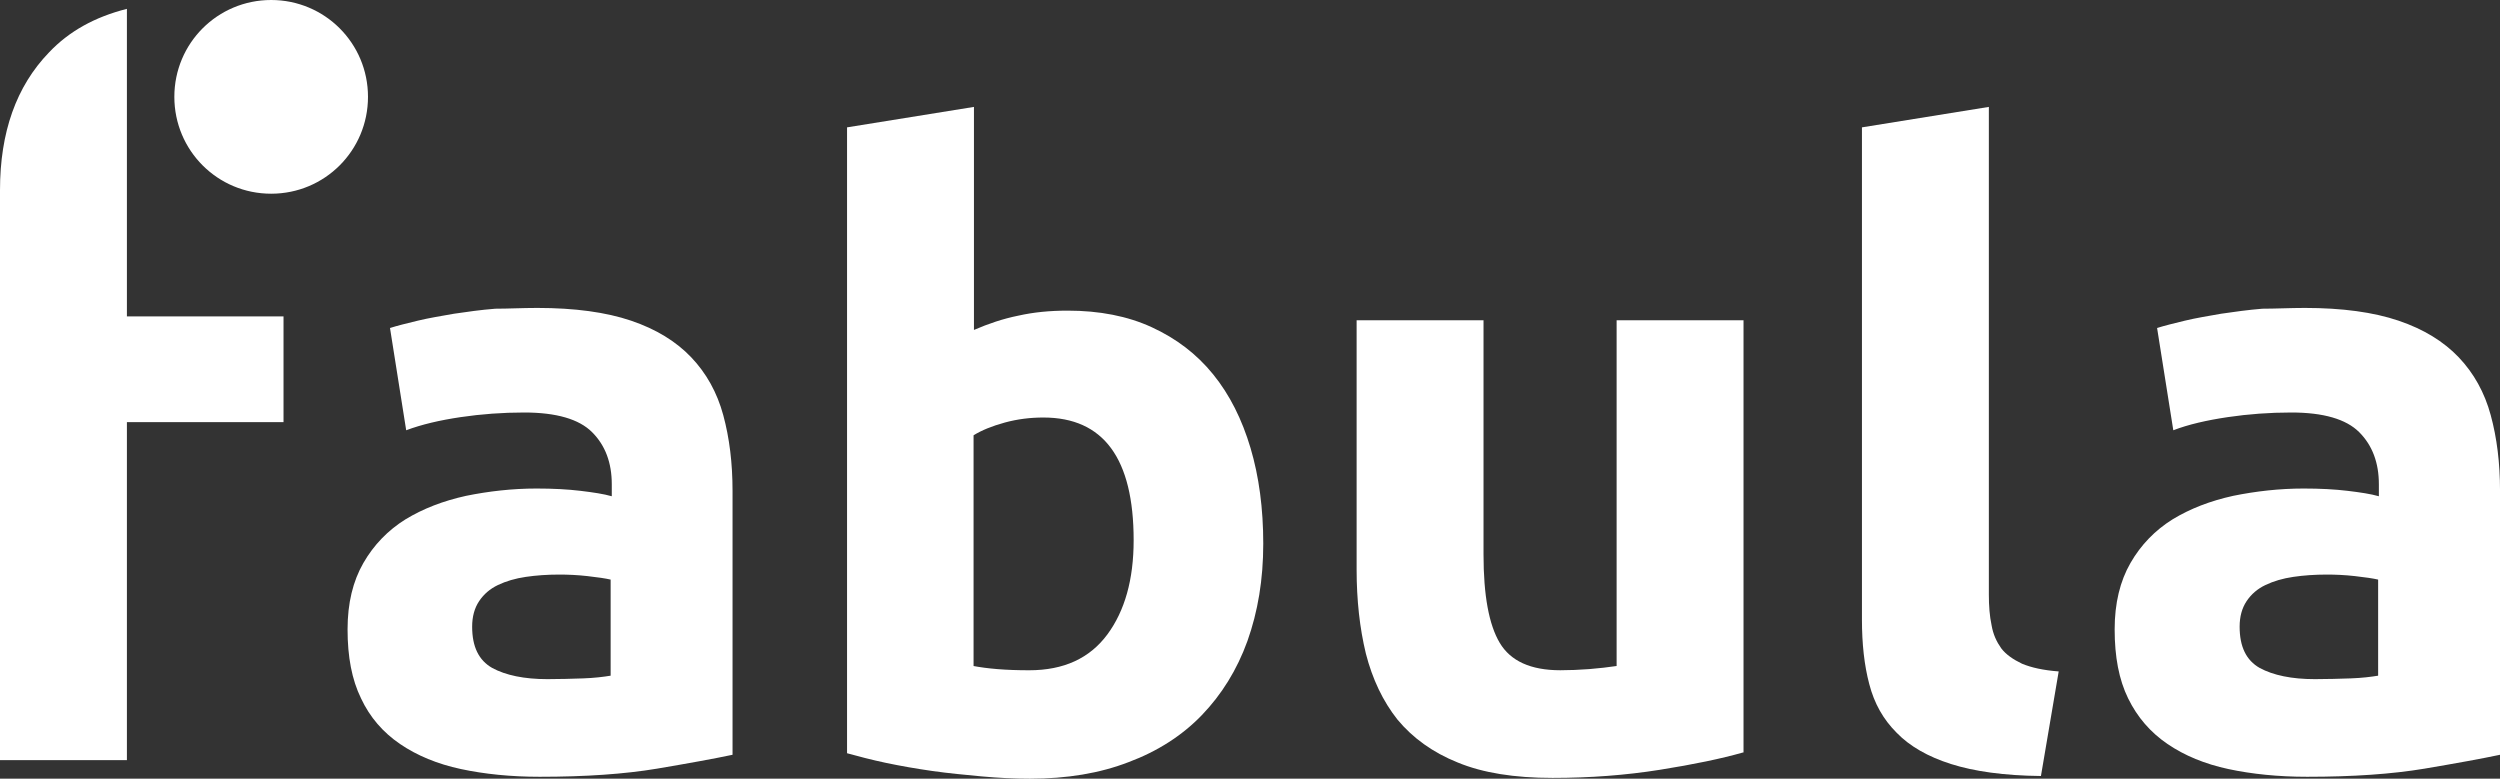 <svg width="122" height="38" viewBox="0 0 122 38" fill="none" xmlns="http://www.w3.org/2000/svg">
<rect x="0" y="0" width="122" height="38" fill="#333333" stroke="none"/>
<g clip-path="url(#clip0_2746_613)">
<path d="M26.223 15.027C28.048 15.027 29.573 15.235 30.797 15.649C32.02 16.063 32.999 16.666 33.733 17.438C34.468 18.21 34.995 19.151 35.296 20.262C35.597 21.373 35.748 22.597 35.748 23.953V36.833C34.863 37.021 33.62 37.247 32.058 37.511C30.477 37.775 28.576 37.907 26.335 37.907C24.924 37.907 23.643 37.775 22.495 37.53C21.347 37.285 20.349 36.871 19.521 36.306C18.693 35.741 18.053 35.007 17.62 34.084C17.168 33.161 16.961 32.05 16.961 30.713C16.961 29.433 17.224 28.359 17.733 27.474C18.241 26.589 18.938 25.874 19.785 25.346C20.651 24.819 21.629 24.443 22.74 24.198C23.851 23.972 24.999 23.84 26.185 23.84C26.994 23.84 27.71 23.878 28.331 23.953C28.952 24.028 29.46 24.104 29.855 24.217V23.633C29.855 22.578 29.536 21.731 28.895 21.091C28.256 20.451 27.145 20.13 25.582 20.13C24.528 20.13 23.493 20.206 22.477 20.356C21.46 20.507 20.575 20.714 19.822 20.997L19.032 16.006C19.389 15.893 19.841 15.781 20.387 15.649C20.933 15.517 21.516 15.423 22.156 15.31C22.797 15.216 23.455 15.121 24.171 15.065C24.792 15.065 25.488 15.027 26.223 15.027ZM26.712 33.142C27.314 33.142 27.898 33.123 28.462 33.105C29.008 33.086 29.46 33.029 29.799 32.973V28.284C29.554 28.227 29.178 28.171 28.67 28.114C28.18 28.058 27.71 28.039 27.296 28.039C26.712 28.039 26.166 28.077 25.658 28.152C25.149 28.227 24.698 28.359 24.302 28.548C23.907 28.736 23.606 29 23.38 29.338C23.154 29.677 23.041 30.092 23.041 30.581C23.041 31.561 23.361 32.22 24.02 32.596C24.679 32.954 25.582 33.142 26.712 33.142Z" fill="white"/>
<path d="M61.647 26.533C61.647 28.284 61.384 29.847 60.876 31.278C60.367 32.691 59.614 33.896 58.654 34.894C57.694 35.892 56.489 36.664 55.078 37.191C53.666 37.737 52.066 38.001 50.259 38.001C49.506 38.001 48.734 37.963 47.906 37.888C47.096 37.812 46.287 37.737 45.496 37.624C44.705 37.511 43.953 37.379 43.237 37.229C42.522 37.078 41.882 36.908 41.336 36.758V6.215L47.529 5.217V16.101C48.226 15.8 48.941 15.555 49.694 15.404C50.447 15.235 51.237 15.159 52.103 15.159C53.647 15.159 55.021 15.423 56.207 15.969C57.393 16.515 58.391 17.268 59.2 18.266C60.01 19.264 60.612 20.47 61.026 21.863C61.44 23.256 61.647 24.819 61.647 26.533ZM55.322 26.363C55.322 22.372 53.854 20.375 50.917 20.375C50.277 20.375 49.656 20.451 49.035 20.62C48.414 20.79 47.906 20.997 47.51 21.242V32.502C47.811 32.559 48.207 32.615 48.677 32.653C49.148 32.691 49.656 32.709 50.221 32.709C51.915 32.709 53.176 32.126 54.042 30.958C54.889 29.809 55.322 28.284 55.322 26.363Z" fill="white"/>
<path d="M85.065 36.719C84.011 37.02 82.656 37.303 80.999 37.566C79.342 37.83 77.592 37.962 75.766 37.962C73.902 37.962 72.359 37.717 71.135 37.209C69.912 36.719 68.933 36.004 68.198 35.118C67.483 34.215 66.975 33.141 66.655 31.898C66.354 30.656 66.203 29.281 66.203 27.794V15.629H72.396V27.059C72.396 29.055 72.66 30.486 73.187 31.371C73.714 32.256 74.693 32.708 76.142 32.708C76.594 32.708 77.065 32.689 77.554 32.652C78.044 32.614 78.495 32.558 78.891 32.501V15.629H85.084V36.719H85.065Z" fill="white"/>
<path d="M99.598 37.869C97.791 37.85 96.341 37.643 95.212 37.285C94.082 36.927 93.198 36.419 92.558 35.76C91.899 35.101 91.466 34.329 91.221 33.387C90.976 32.465 90.863 31.41 90.863 30.242V6.215L97.056 5.217V29.019C97.056 29.565 97.094 30.073 97.188 30.506C97.264 30.958 97.433 31.316 97.659 31.636C97.885 31.937 98.242 32.182 98.675 32.389C99.127 32.578 99.711 32.709 100.464 32.766L99.598 37.869Z" fill="white"/>
<path d="M112.476 15.027C114.302 15.027 115.826 15.235 117.05 15.649C118.274 16.063 119.252 16.666 119.987 17.438C120.721 18.21 121.248 19.151 121.548 20.262C121.85 21.373 122.001 22.597 122.001 23.953V36.833C121.116 37.021 119.874 37.247 118.311 37.511C116.729 37.775 114.829 37.907 112.589 37.907C111.177 37.907 109.897 37.775 108.748 37.53C107.6 37.285 106.602 36.871 105.774 36.306C104.946 35.741 104.306 35.007 103.854 34.084C103.402 33.161 103.195 32.05 103.195 30.713C103.195 29.433 103.459 28.359 103.967 27.474C104.475 26.589 105.172 25.874 106.019 25.346C106.885 24.819 107.864 24.443 108.974 24.198C110.085 23.972 111.233 23.84 112.419 23.84C113.229 23.84 113.944 23.878 114.565 23.953C115.186 24.028 115.695 24.104 116.089 24.217V23.633C116.089 22.578 115.769 21.731 115.13 21.091C114.49 20.451 113.379 20.13 111.817 20.13C110.763 20.13 109.727 20.206 108.711 20.356C107.694 20.507 106.791 20.714 106.057 20.997L105.266 16.006C105.624 15.893 106.075 15.781 106.621 15.649C107.167 15.517 107.751 15.423 108.391 15.31C109.031 15.216 109.709 15.121 110.405 15.065C111.045 15.065 111.76 15.027 112.476 15.027ZM112.965 33.142C113.567 33.142 114.151 33.123 114.716 33.105C115.262 33.086 115.713 33.029 116.053 32.973V28.284C115.807 28.227 115.431 28.171 114.923 28.114C114.433 28.058 113.963 28.039 113.549 28.039C112.965 28.039 112.419 28.077 111.911 28.152C111.403 28.227 110.951 28.359 110.556 28.548C110.16 28.736 109.859 29 109.633 29.338C109.407 29.677 109.294 30.092 109.294 30.581C109.294 31.561 109.614 32.22 110.273 32.596C110.932 32.954 111.836 33.142 112.965 33.142Z" fill="white"/>
<path d="M13.233 0C10.616 0 8.508 2.109 8.508 4.726C8.508 7.344 10.616 9.453 13.233 9.453C15.849 9.453 17.958 7.344 17.958 4.726C17.958 2.109 15.849 0 13.233 0Z" fill="white"/>
<path d="M6.193 15.44V0.432C4.631 0.827 3.37 1.524 2.391 2.559C0.791 4.217 0 6.457 0 9.282V37.095H6.193V20.599H13.836V15.44H6.193Z" fill="white"/>
</g>
<defs>
<clipPath id="clip0_2746_613">
<rect width="122" height="38" fill="white"/>
</clipPath>
</defs>
</svg>
